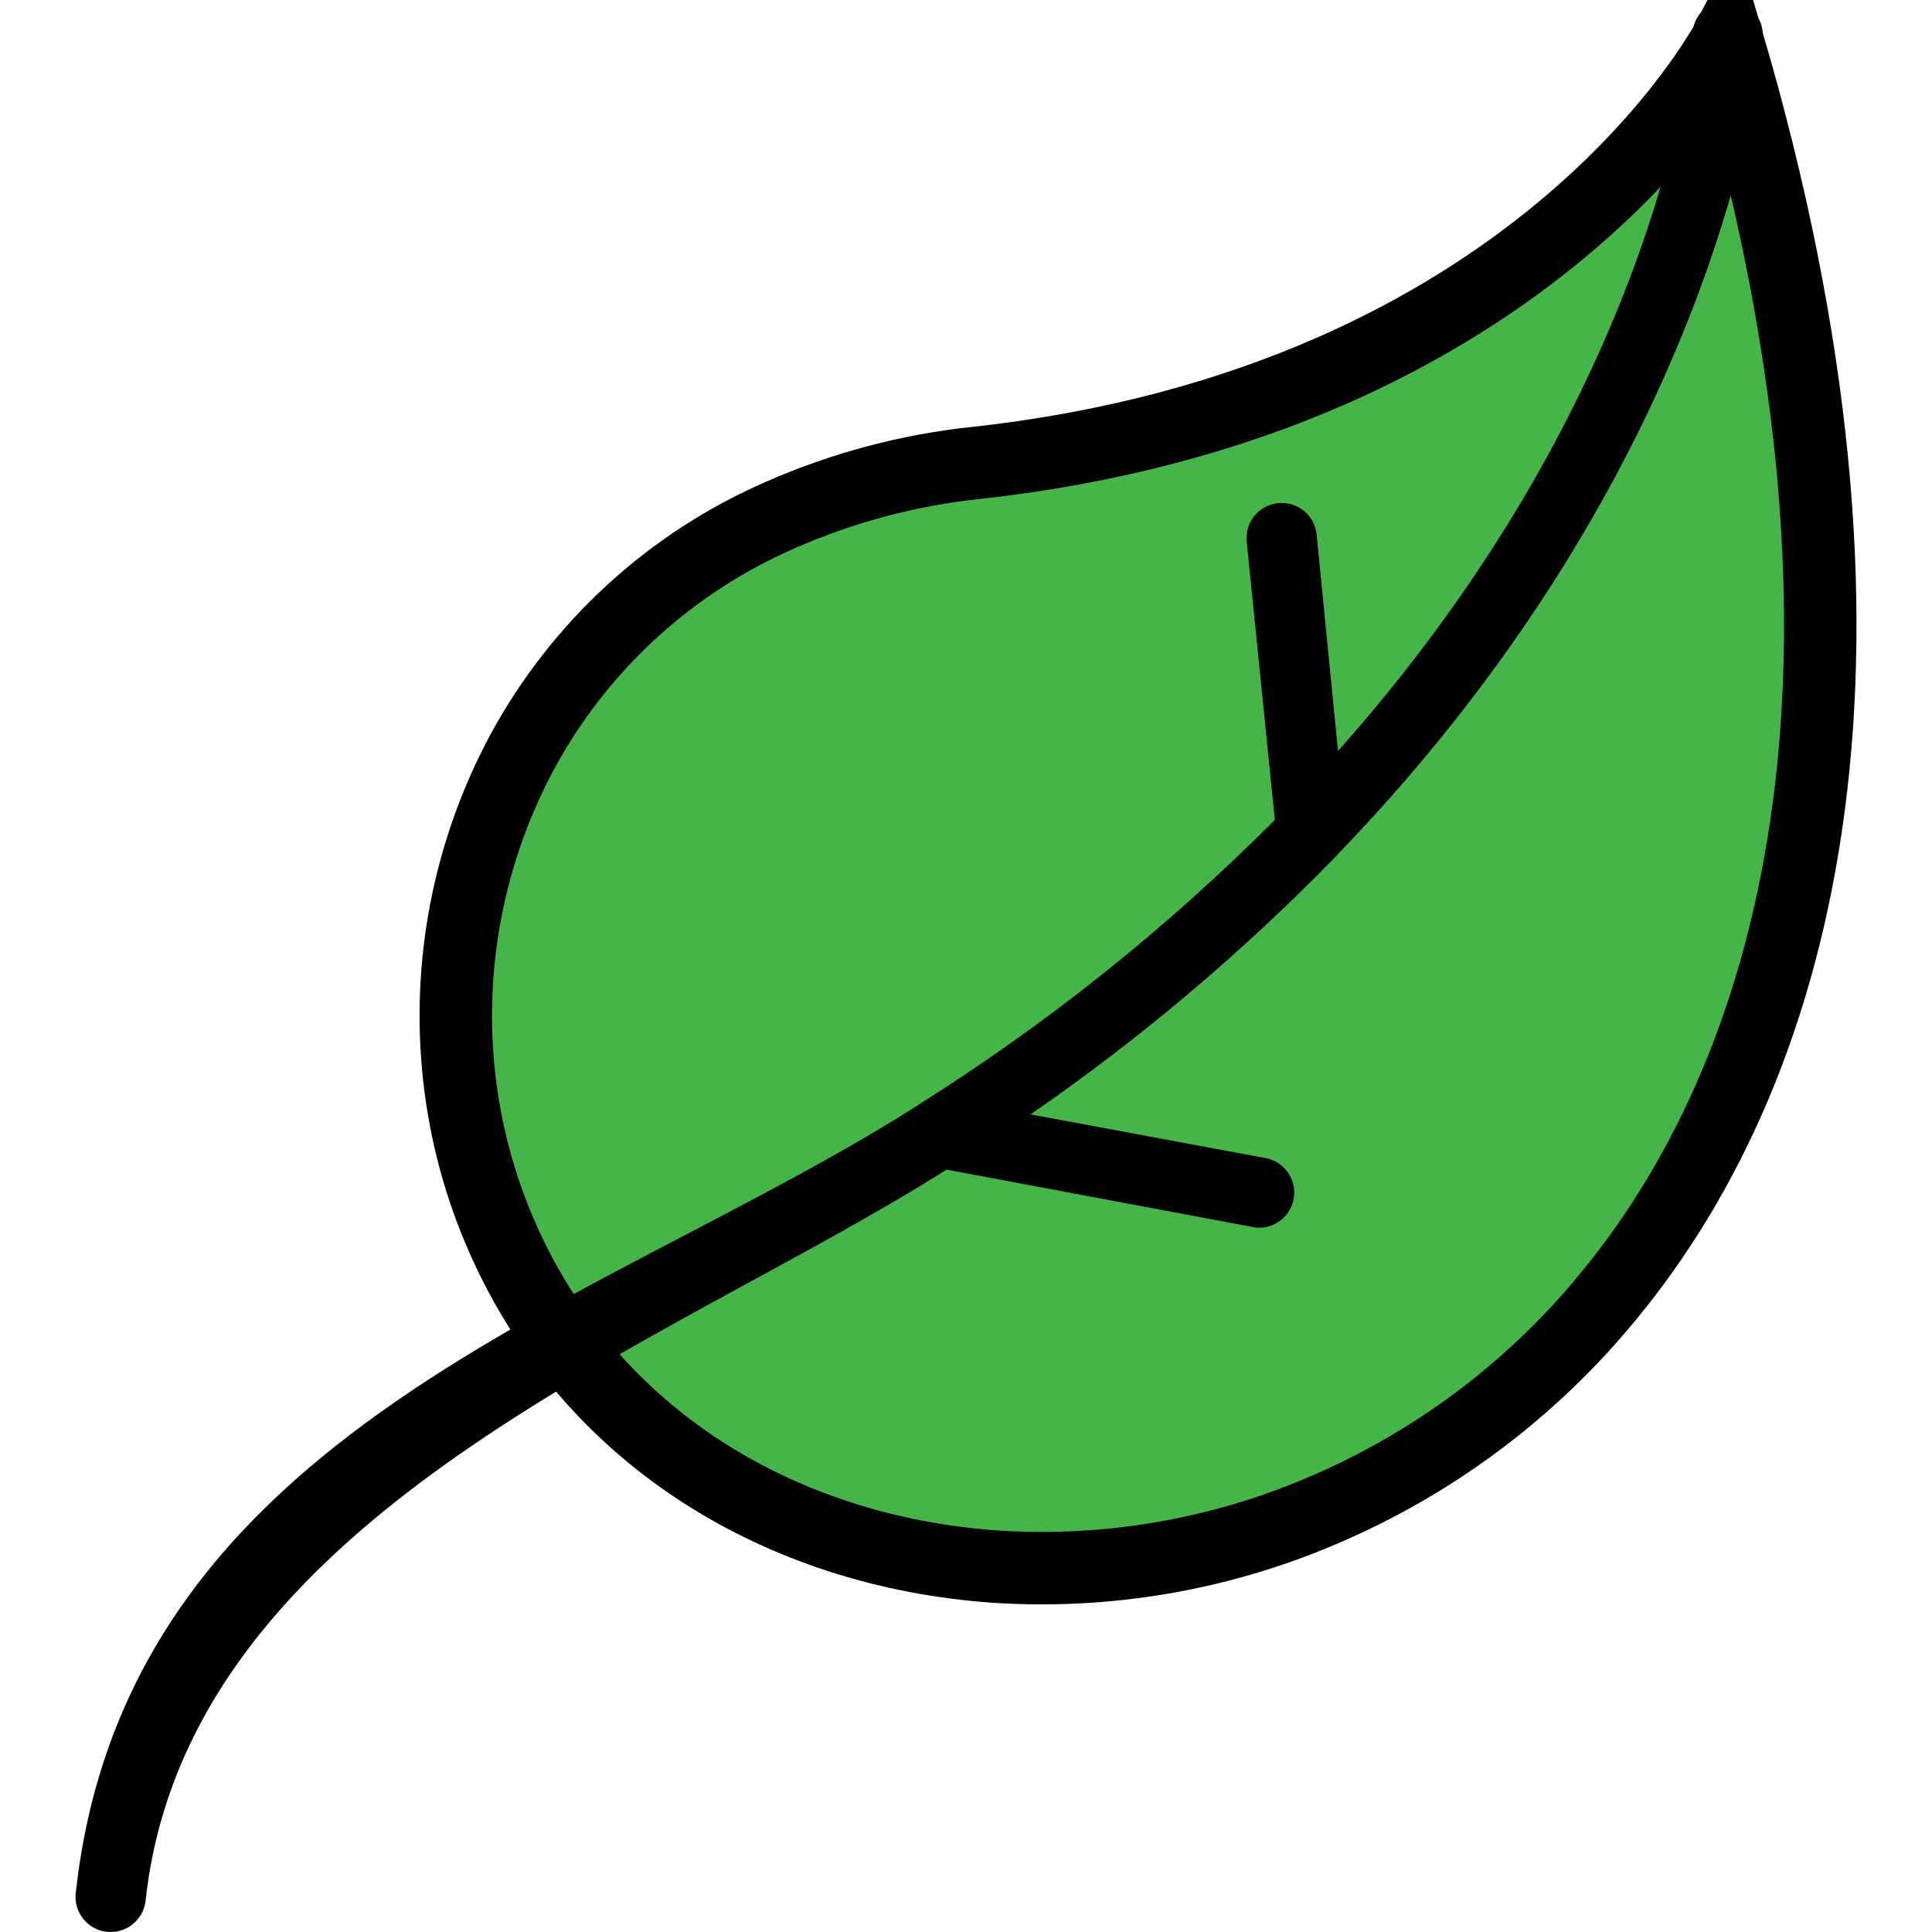 <svg width="40" height="40" viewBox="0 0 40 40" fill="none" xmlns="http://www.w3.org/2000/svg">
<g clip-path="url(#clip0)">
<path d="M20.208 9.584L20.211 9.584C26.021 8.945 29.903 6.781 32.341 4.75C33.558 3.737 34.41 2.761 34.962 2.032C35.221 1.691 35.414 1.404 35.548 1.192H35.578L35.762 0.837C39.459 13.406 37.388 21.898 33.285 26.856L33.284 26.858C31.691 28.796 29.65 30.318 27.338 31.293L27.337 31.294C25.212 32.195 22.906 32.586 20.603 32.435C16.2 32.127 12.244 29.786 10.411 25.647L10.411 25.647C9.939 24.584 9.635 23.454 9.507 22.298L9.507 22.298C9.25 19.978 9.703 17.635 10.806 15.579C11.988 13.389 13.87 11.659 16.151 10.665L16.153 10.664C17.441 10.097 18.809 9.732 20.208 9.584Z" fill="#45B549" stroke="black" stroke-width="1.5"/>
<path d="M35.043 0.71C35.053 0.308 35.386 -0.009 35.788 0C36.19 0.01 36.507 0.344 36.497 0.746C36.497 0.775 36.494 0.805 36.49 0.834C36.49 0.87 35.854 9.23 27.694 17.691L27.618 17.771C25.701 19.737 23.597 21.513 21.336 23.072L26.238 23.984C26.629 24.078 26.869 24.471 26.775 24.862C26.69 25.216 26.356 25.452 25.994 25.415L19.597 24.216C13.764 27.91 3.876 31.321 3.012 39.369C2.959 39.768 2.593 40.047 2.194 39.994C1.815 39.943 1.54 39.607 1.565 39.225C2.597 29.578 12.4 27.095 19.013 22.876L19.105 22.816C21.745 21.146 24.189 19.187 26.394 16.975L25.814 11.238C25.761 10.839 26.041 10.473 26.439 10.419C26.837 10.366 27.203 10.646 27.257 11.044C27.259 11.06 27.261 11.077 27.262 11.094L27.702 15.548C34.503 7.911 35.039 0.742 35.043 0.71Z" fill="black"/>
</g>
<defs>
<clipPath id="clip0">
<rect width="40" height="40" fill="white"/>
</clipPath>
</defs>
</svg>
